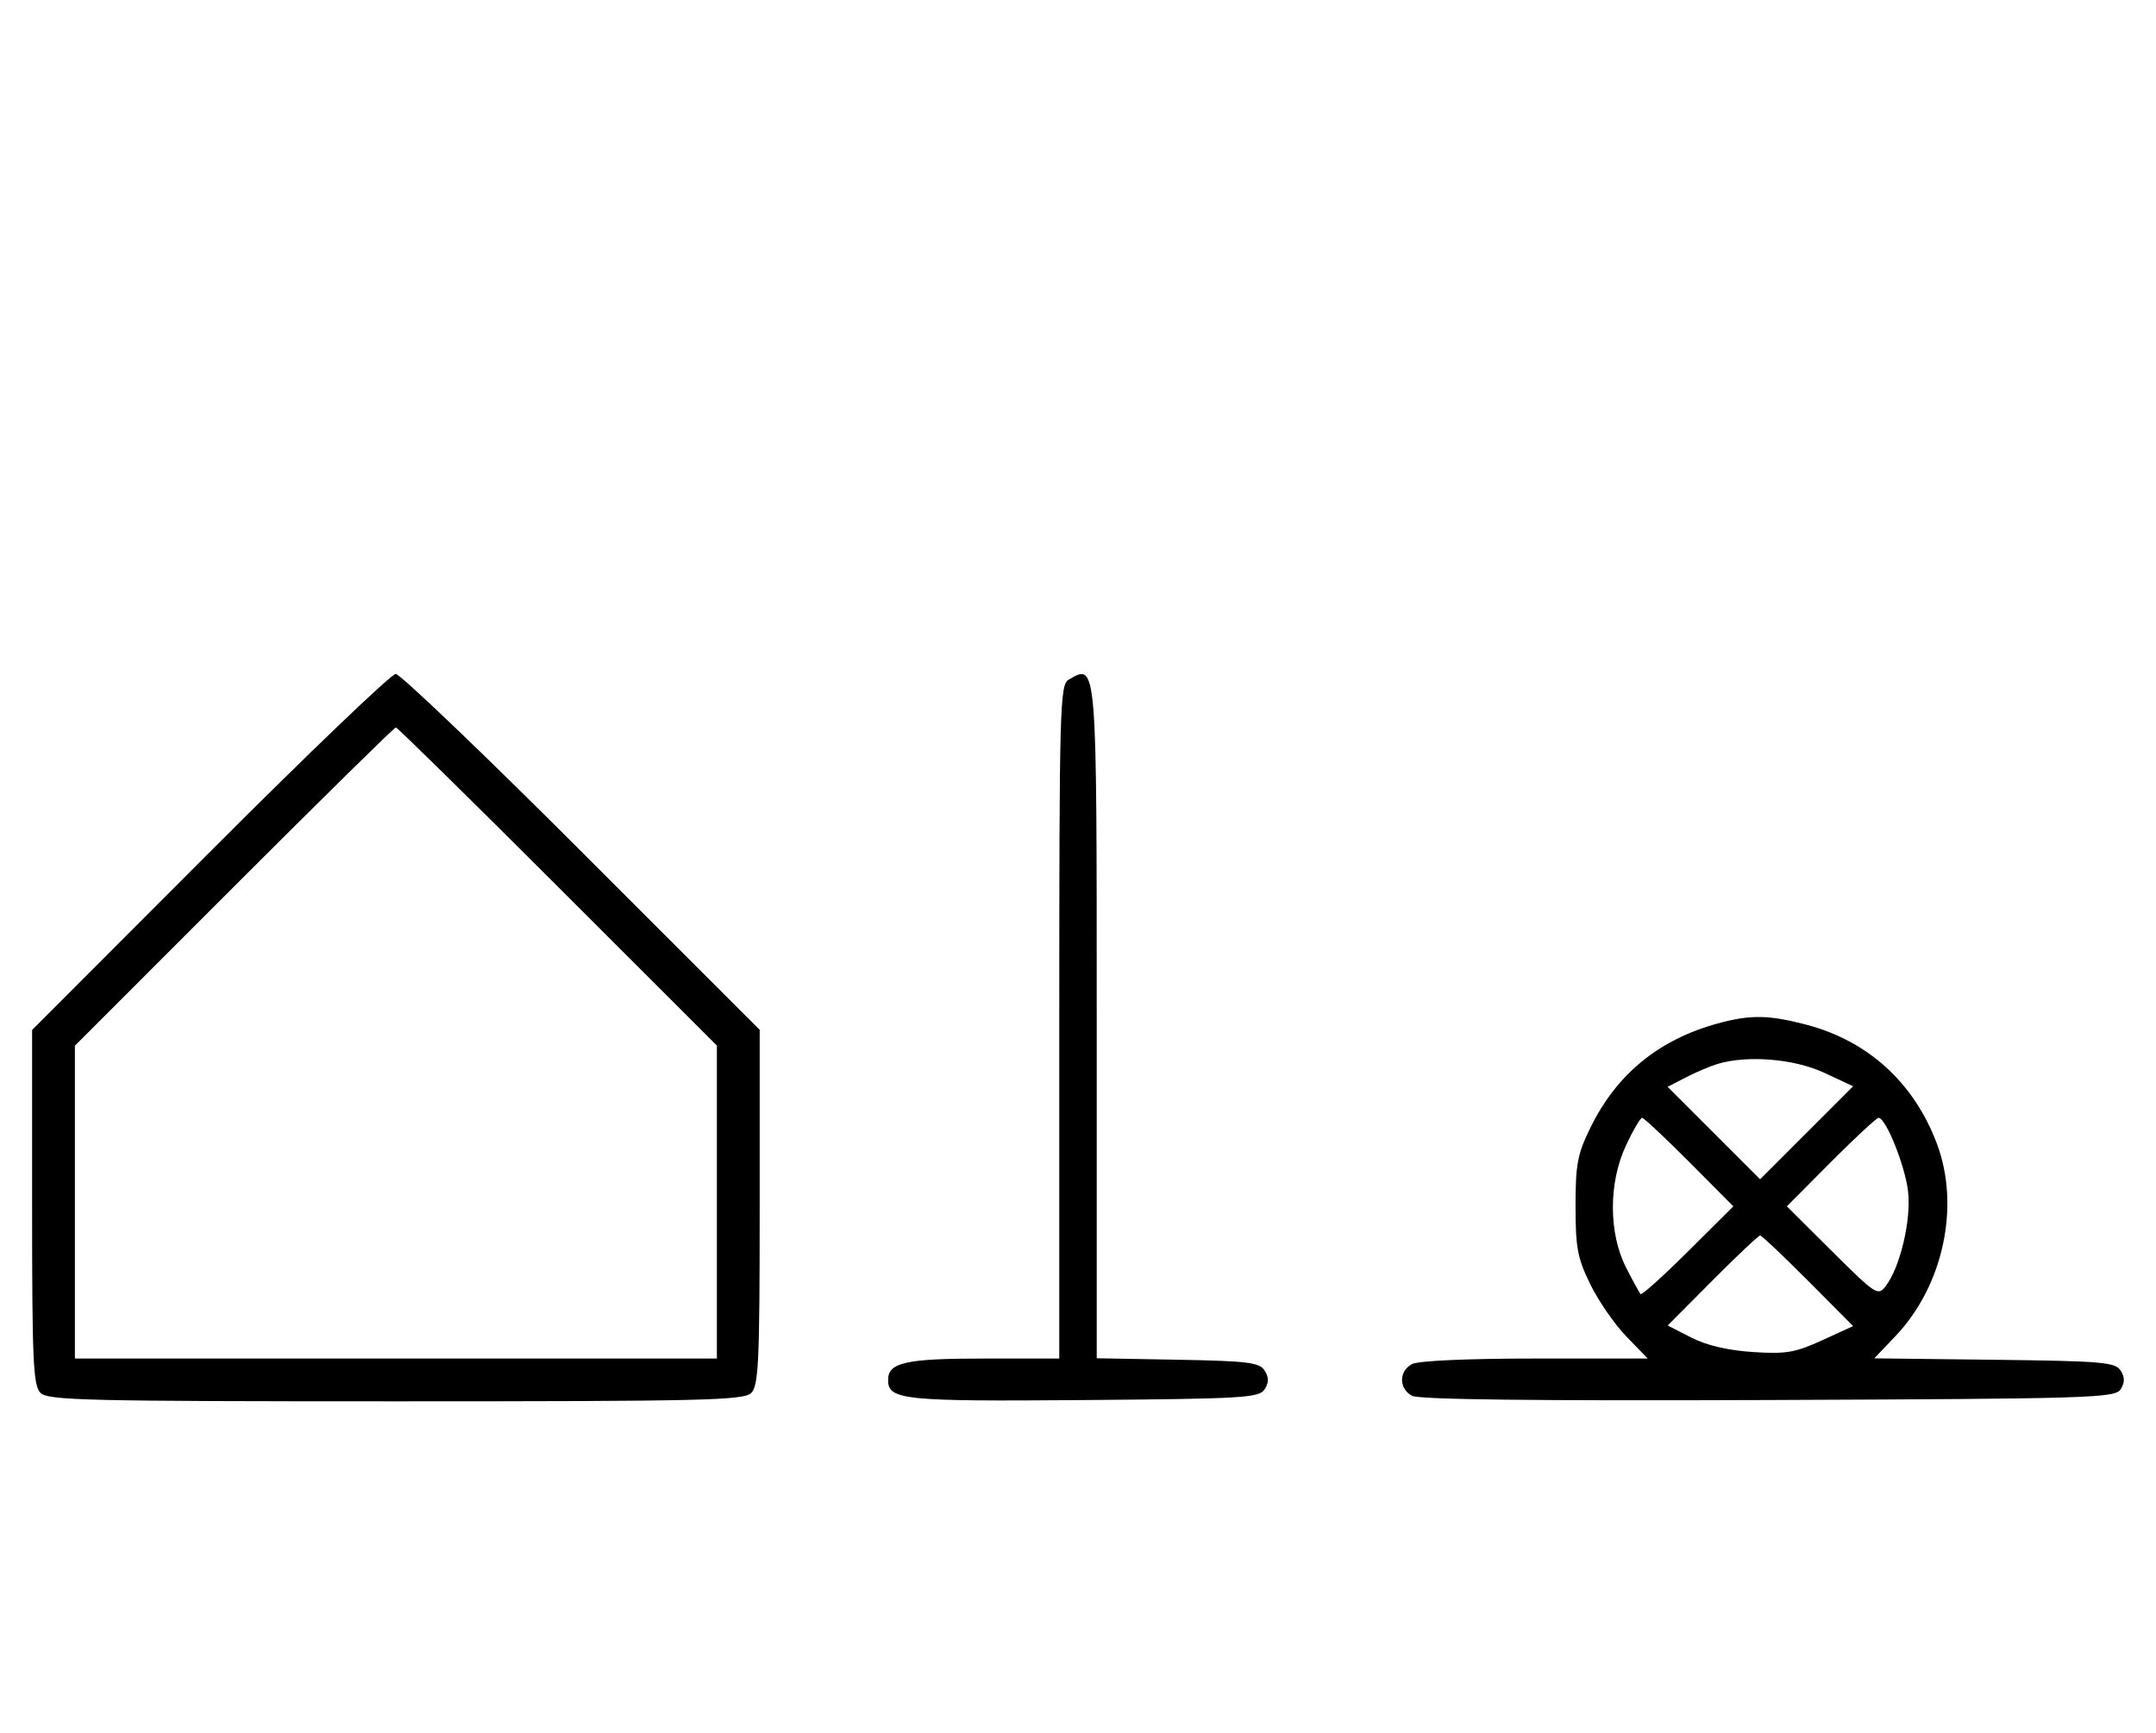 <svg xmlns="http://www.w3.org/2000/svg" width="403" height="324" viewBox="0 0 403 324" version="1.1">
	<path d="M 39.230 159.285 L 6 192.569 6 225.713 C 6 254.511, 6.206 259.063, 7.571 260.429 C 8.968 261.825, 16.372 262, 74 262 C 131.628 262, 139.032 261.825, 140.429 260.429 C 141.794 259.063, 142 254.509, 142 225.695 L 142 192.533 108.733 159.267 C 90.437 140.970, 74.790 126, 73.963 126 C 73.136 126, 57.506 140.978, 39.230 159.285 M 199.750 127.080 C 198.113 128.034, 198 132.152, 198 191.050 L 198 254 183.934 254 C 169.308 254, 166 254.738, 166 258 C 166 261.750, 168.791 262.037, 202.601 261.764 C 232.469 261.523, 235.378 261.349, 236.386 259.750 C 237.190 258.475, 237.191 257.525, 236.387 256.250 C 235.430 254.730, 233.291 254.464, 220.142 254.224 L 205 253.948 205 191.174 C 205 123.280, 205.058 123.988, 199.750 127.080 M 43.744 165.756 L 14 195.512 14 224.756 L 14 254 74 254 L 134 254 134 224.744 L 134 195.487 104.244 165.744 C 87.878 149.385, 74.263 136, 73.988 136 C 73.713 136, 60.103 149.390, 43.744 165.756 M 321 191.374 C 310.067 194.384, 302.196 200.827, 297.318 210.761 C 294.861 215.765, 294.500 217.653, 294.500 225.500 C 294.500 233.317, 294.865 235.244, 297.279 240.160 C 298.808 243.272, 301.845 247.660, 304.028 249.910 L 307.998 254 286.933 254 C 274.325 254, 265.092 254.416, 263.934 255.035 C 261.440 256.370, 261.448 259.634, 263.948 260.972 C 265.256 261.672, 287.132 261.930, 330.589 261.757 C 390.951 261.517, 395.356 261.383, 396.386 259.750 C 397.191 258.474, 397.191 257.526, 396.387 256.250 C 395.398 254.682, 392.950 254.472, 372.814 254.232 L 350.345 253.963 354.316 249.788 C 363.238 240.409, 366.440 225.532, 362.052 213.847 C 357.754 202.403, 349.145 194.575, 337.530 191.550 C 330.532 189.727, 327.114 189.691, 321 191.374 M 320.994 198.934 C 319.615 199.354, 316.963 200.485, 315.100 201.448 L 311.714 203.199 320.357 211.843 L 329 220.486 337.697 211.788 L 346.395 203.091 340.947 200.555 C 335.344 197.947, 326.580 197.235, 320.994 198.934 M 303.921 214.170 C 300.660 221.136, 300.671 230.583, 303.948 237 C 305.212 239.475, 306.429 241.701, 306.654 241.947 C 306.878 242.193, 310.873 238.603, 315.531 233.969 L 324.001 225.543 315.773 217.271 C 311.247 212.722, 307.274 209, 306.943 209 C 306.612 209, 305.252 211.327, 303.921 214.170 M 342.227 217.271 L 333.999 225.543 342.484 233.984 C 350.626 242.084, 351.030 242.346, 352.477 240.462 C 355.186 236.939, 357.282 228.030, 356.653 222.718 C 356.082 217.896, 352.506 209, 351.139 209 C 350.763 209, 346.753 212.722, 342.227 217.271 M 320.090 239.409 L 311.724 247.819 316.112 250.067 C 318.988 251.541, 322.959 252.477, 327.639 252.782 C 333.834 253.187, 335.544 252.898, 340.583 250.591 L 346.389 247.933 337.966 239.466 C 333.334 234.810, 329.299 231, 329 231 C 328.701 231, 324.691 234.784, 320.090 239.409 " stroke="none" fill="black" fill-rule="evenodd"/>
</svg>